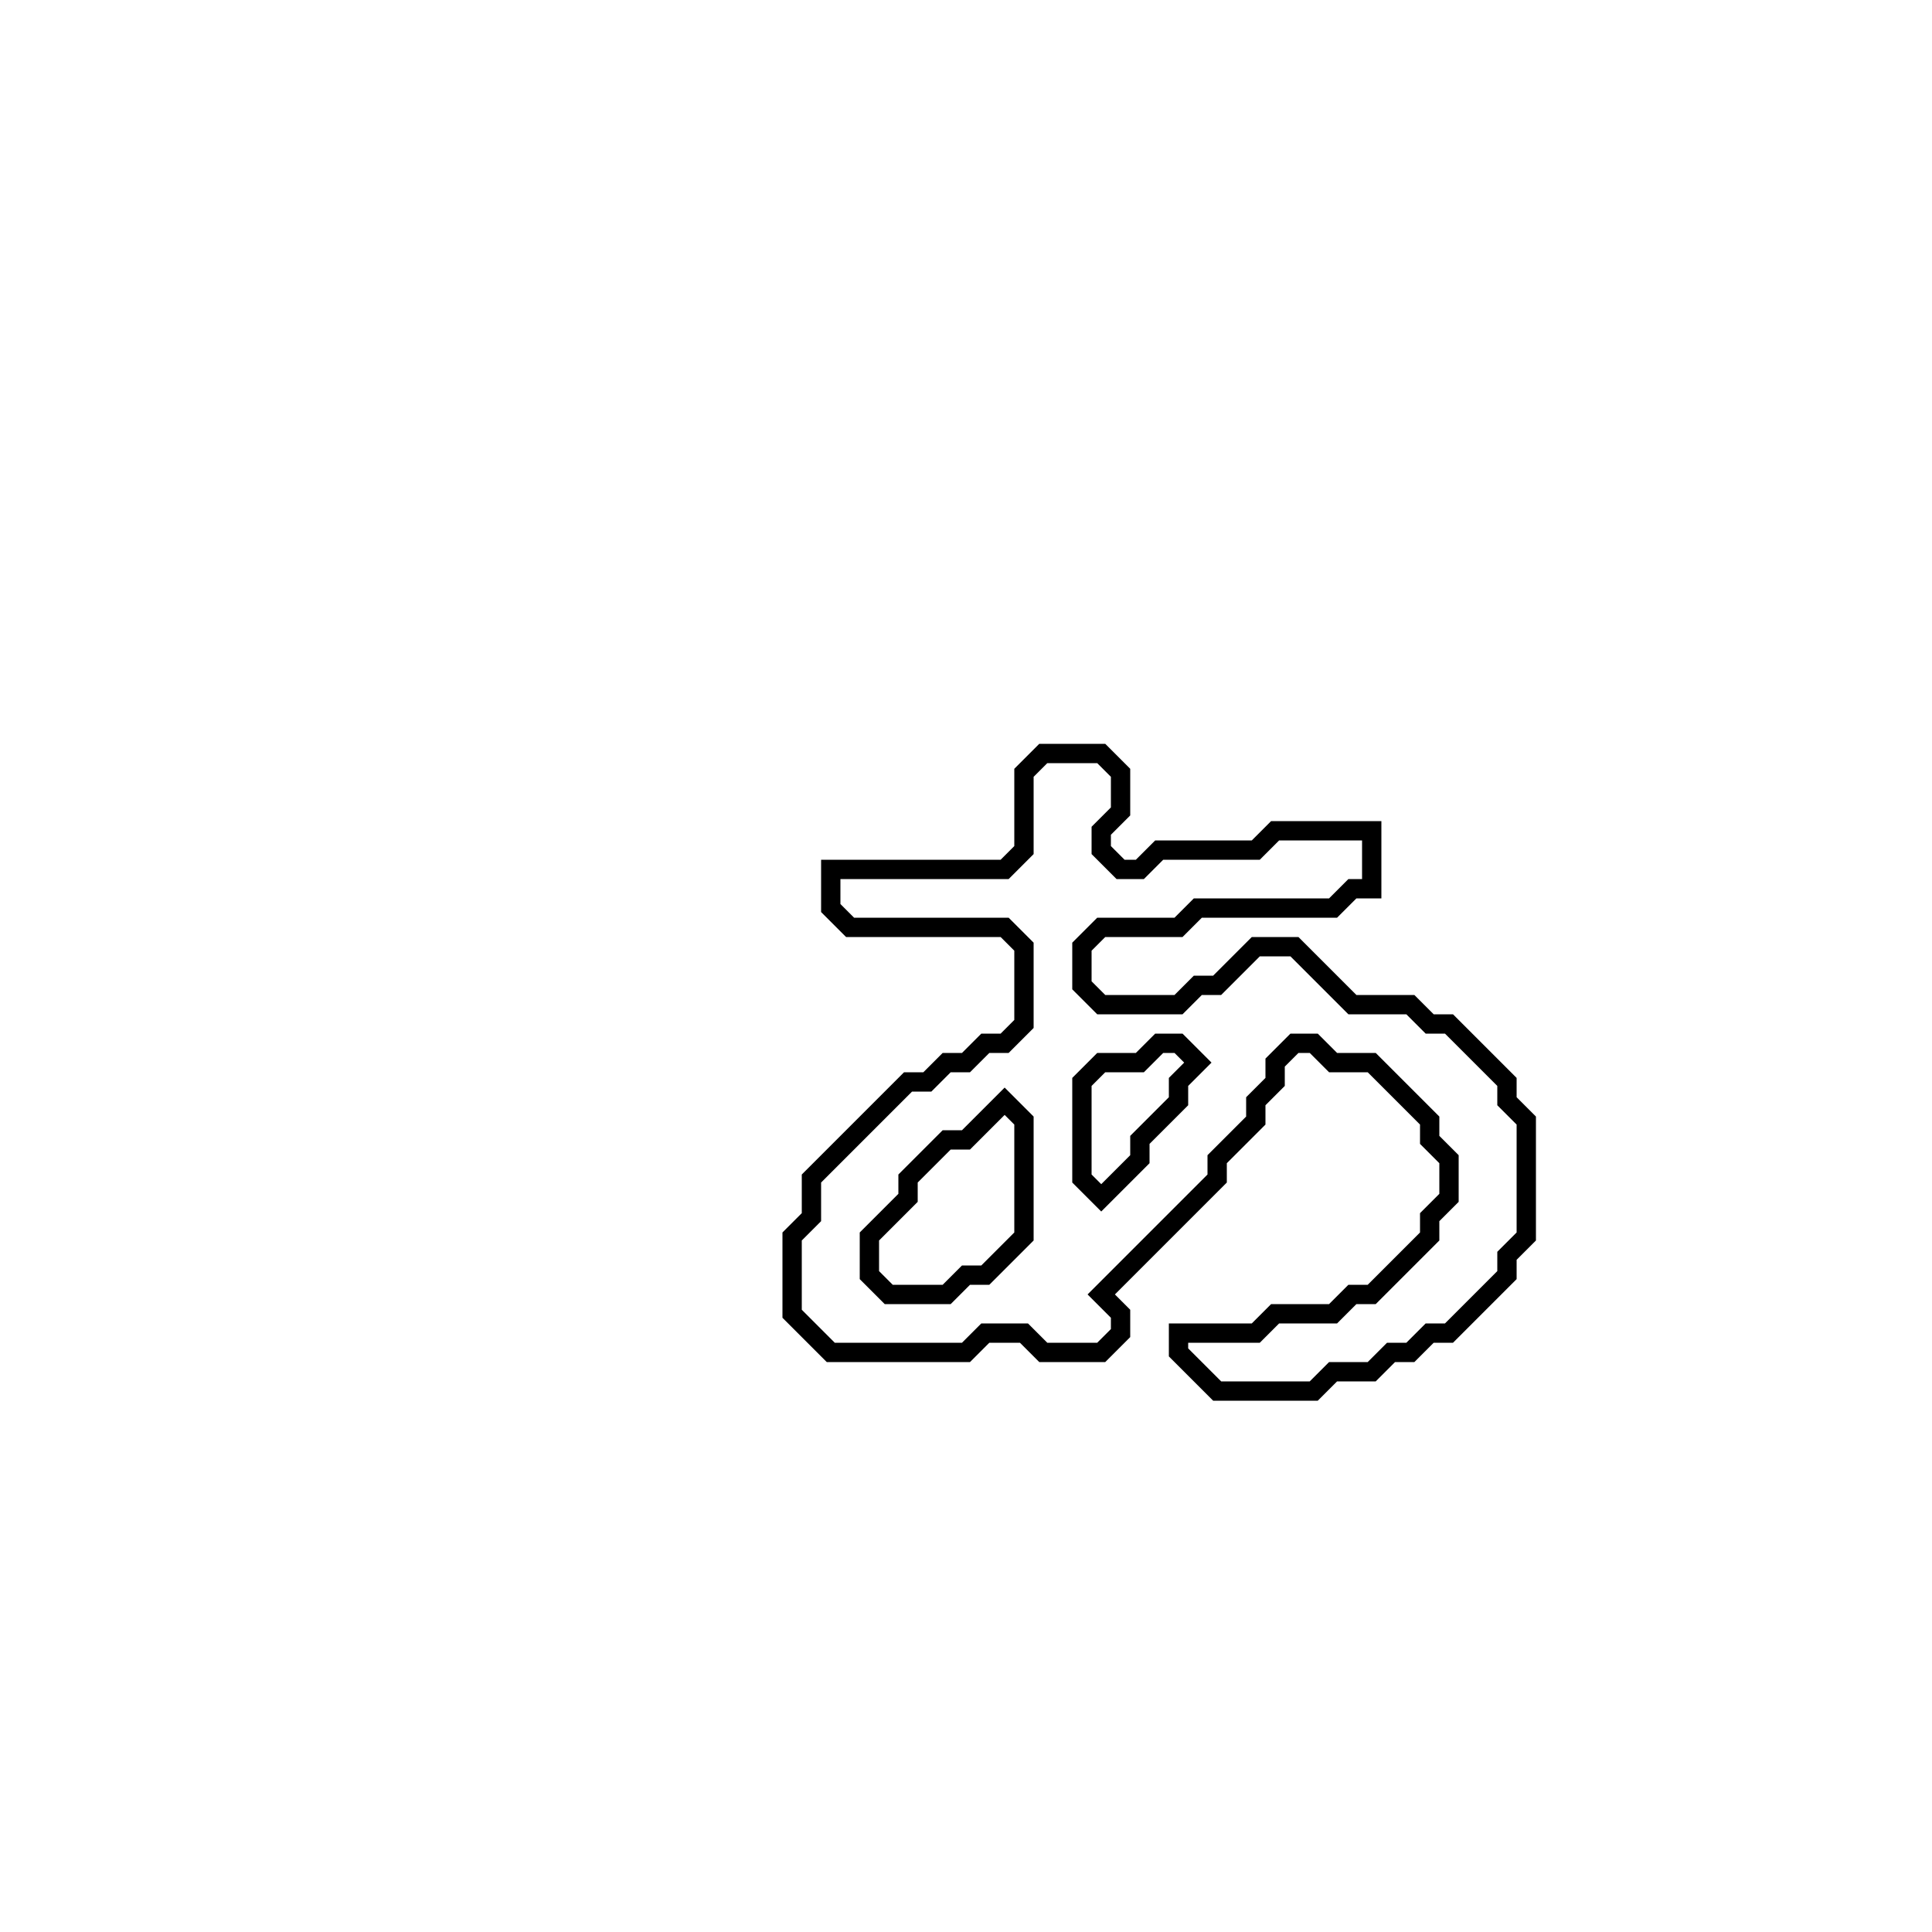 <?xml version="1.0" encoding="utf-8" ?>
<svg baseProfile="full" height="100" version="1.1" width="100" xmlns="http://www.w3.org/2000/svg" xmlns:ev="http://www.w3.org/2001/xml-events" xmlns:xlink="http://www.w3.org/1999/xlink"><defs /><polygon fill="none" id="1" points="54,39 53,40 53,44 52,45 43,45 43,47 44,48 52,48 53,49 53,53 52,54 51,54 50,55 49,55 48,56 47,56 42,61 42,63 41,64 41,68 43,70 50,70 51,69 53,69 54,70 57,70 58,69 58,68 57,67 63,61 63,60 65,58 65,57 66,56 66,55 67,54 68,54 69,55 71,55 74,58 74,59 75,60 75,62 74,63 74,64 71,67 70,67 69,68 66,68 65,69 61,69 61,70 63,72 68,72 69,71 71,71 72,70 73,70 74,69 75,69 78,66 78,65 79,64 79,58 78,57 78,56 75,53 74,53 73,52 70,52 67,49 65,49 63,51 62,51 61,52 57,52 56,51 56,49 57,48 61,48 62,47 69,47 70,46 71,46 71,43 66,43 65,44 60,44 59,45 58,45 57,44 57,43 58,42 58,40 57,39" stroke="black" stroke-width="1" /><polygon fill="none" id="2" points="52,57 53,58 53,64 51,66 50,66 49,67 46,67 45,66 45,64 47,62 47,61 49,59 50,59" stroke="black" stroke-width="1" /><polygon fill="none" id="3" points="59,55 60,54 61,54 62,55 61,56 61,57 59,59 59,60 57,62 56,61 56,56 57,55" stroke="black" stroke-width="1" /></svg>
